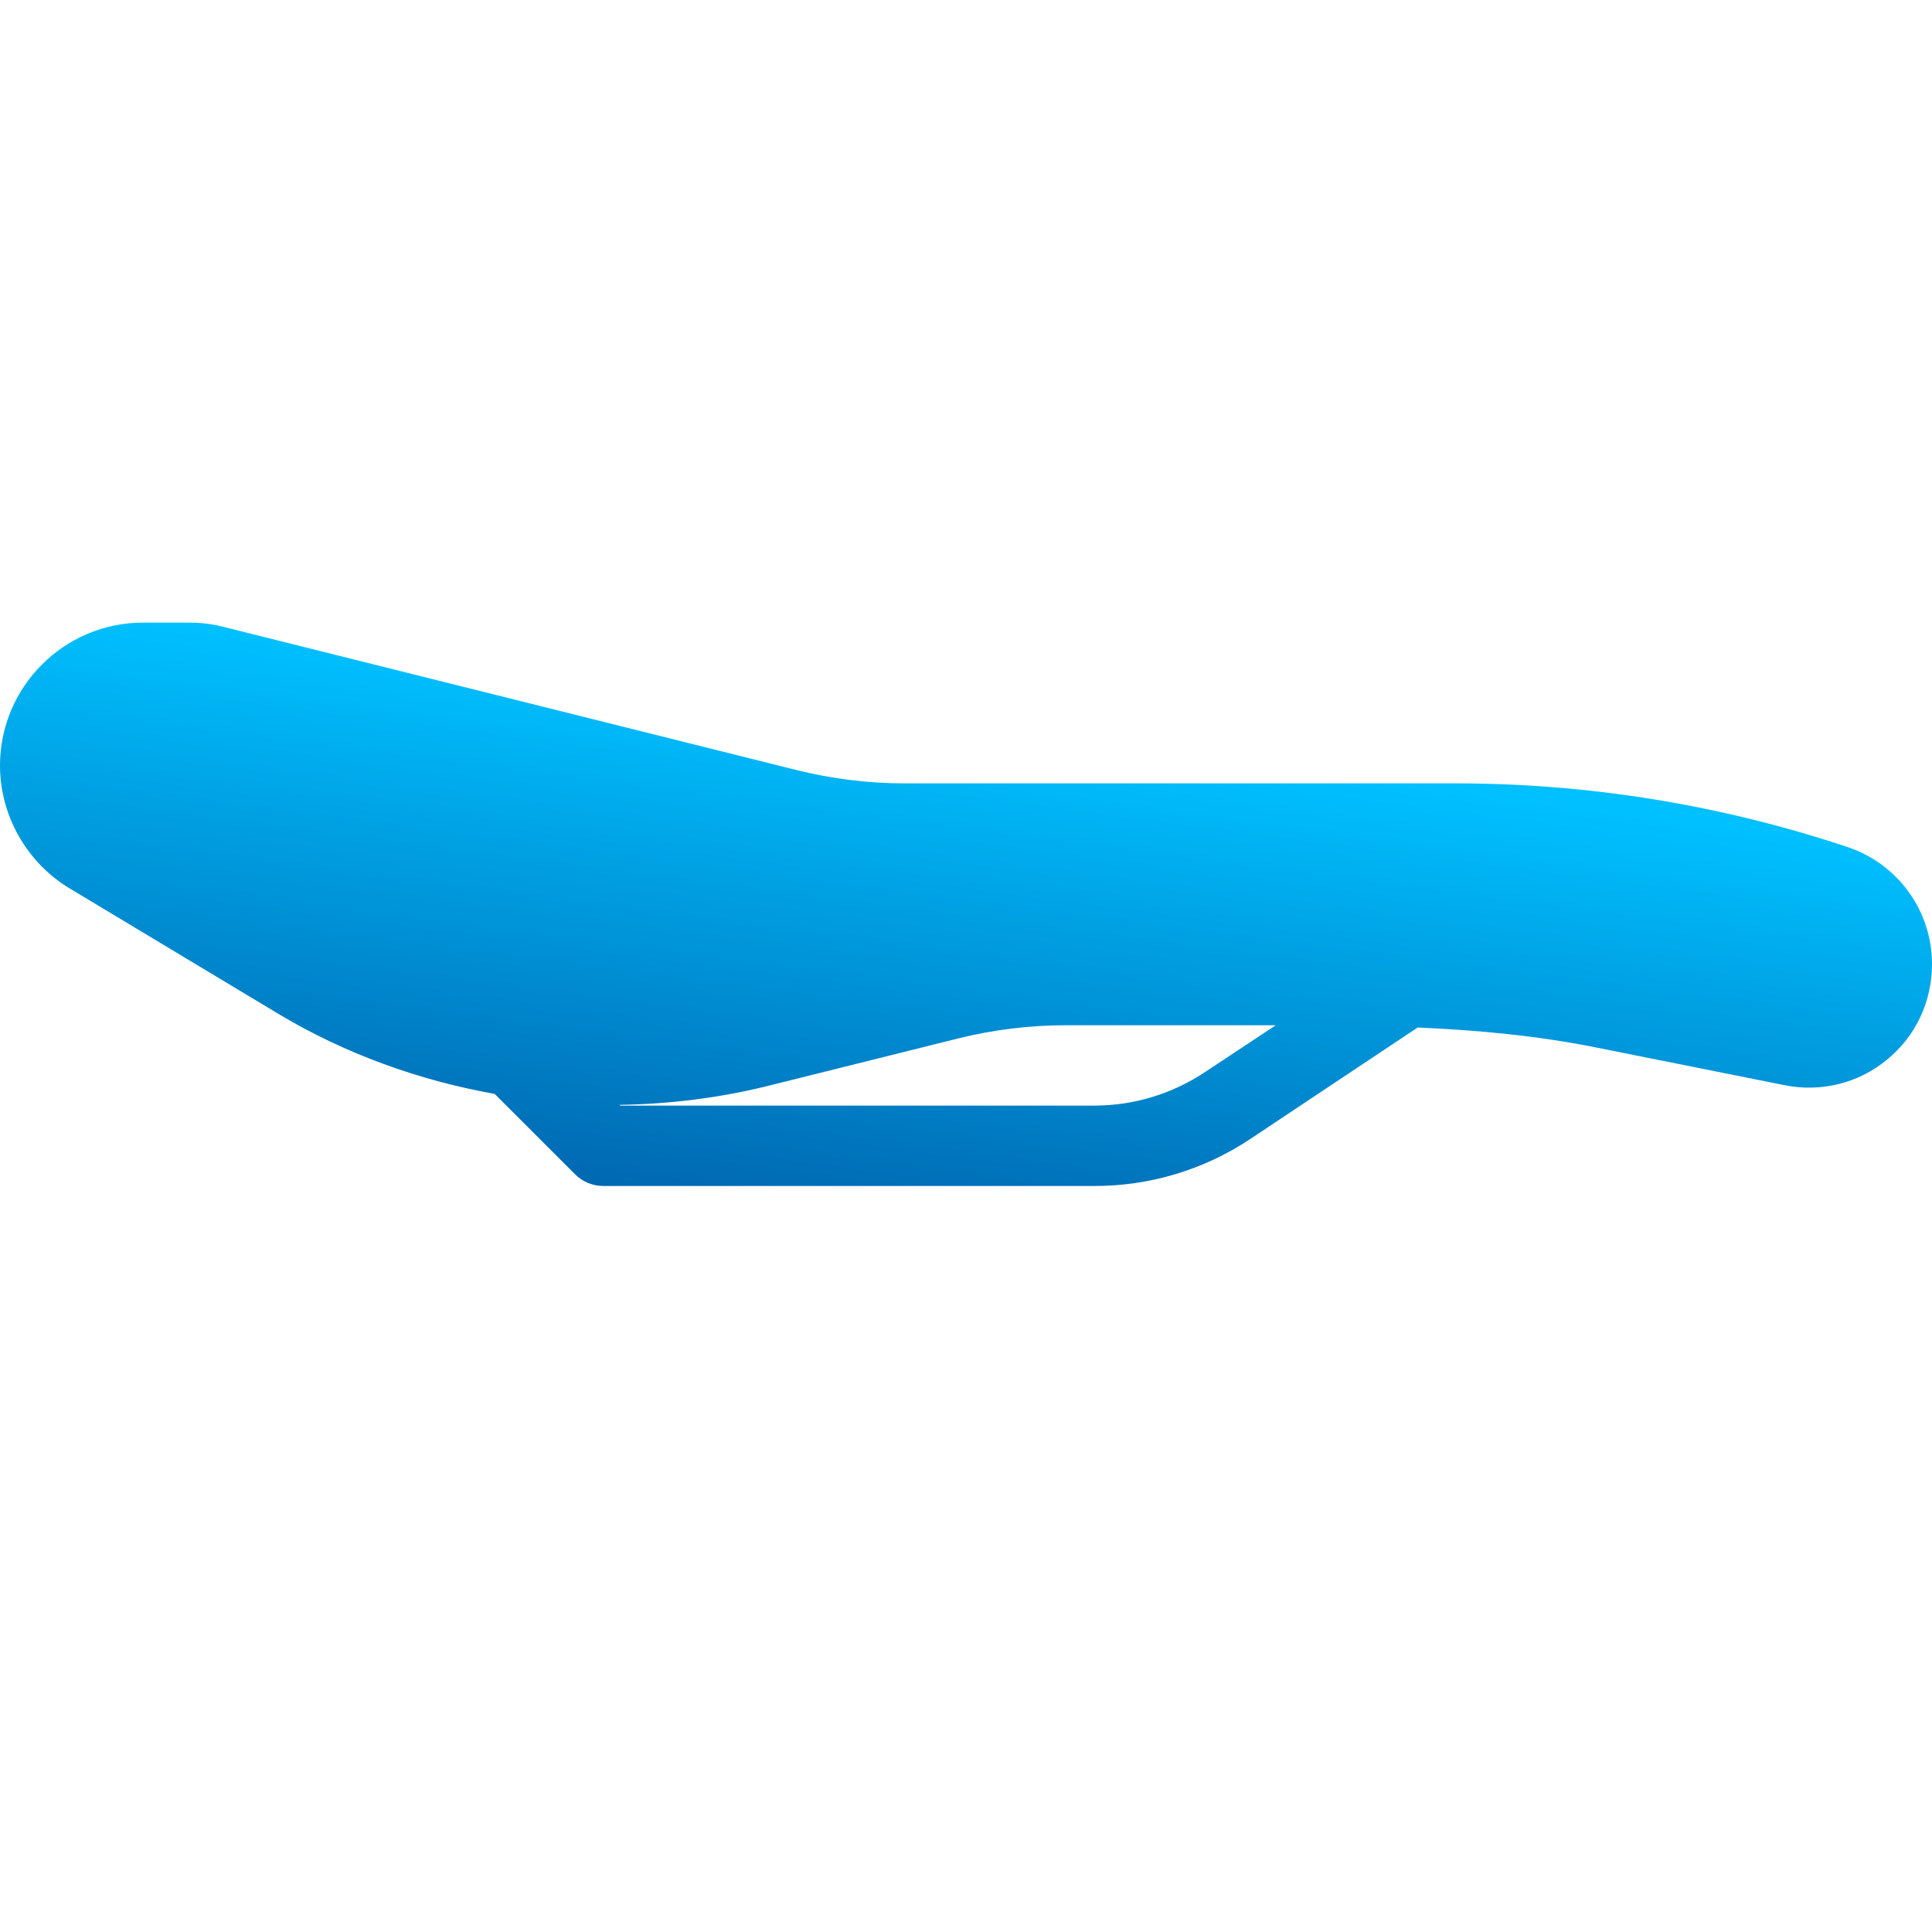 <?xml version="1.0" encoding="utf-8"?>
<!-- Generator: Adobe Illustrator 23.0.3, SVG Export Plug-In . SVG Version: 6.00 Build 0)  -->
<svg version="1.1" id="Capa_1" xmlns="http://www.w3.org/2000/svg" xmlns:xlink="http://www.w3.org/1999/xlink" x="0px" y="0px"
	 viewBox="0 0 512 512" style="enable-background:new 0 0 512 512;" xml:space="preserve">
<style type="text/css">
	.st0{fill:url(#SVGID_1_);}
</style>
<g>
	<g>
		<linearGradient id="SVGID_1_" gradientUnits="userSpaceOnUse" x1="237.656" y1="369.428" x2="260.656" y2="193.428">
			<stop  offset="0" style="stop-color:#004B98"/>
			<stop  offset="1" style="stop-color:#00C0FF"/>
		</linearGradient>
		<path class="st0" d="M277.3,314.3H290c14.8,0,29.1-4.3,41.4-12.5l44.3-29.5c16,0.7,32.1,2.2,47.8,5.4l49.5,9.9
			c9.6,1.9,19.5-0.5,27.1-6.8c7.6-6.2,11.9-15.4,11.9-25.3c0-14.1-9-26.5-22.3-31c-33.6-11.2-68.6-16.9-104-16.9h-146
			c-9.6,0-19.2-1.2-28.5-3.5l-152.1-38c-3-0.8-6.1-1.1-9.2-1.1h-12C17,165,0,182,0,202.9c0,13.2,7.1,25.7,18.4,32.5l55.4,33.3
			c17.7,10.6,37.2,17.6,57.3,21.2l21.3,21.3c2,2,4.7,3.1,7.5,3.1h32H277.3z M319.5,284c-8.8,5.9-19,9-29.6,9H164.4l-0.2-0.2
			c13.1-0.2,26.1-1.8,38.8-4.9l50.9-12.7c9.3-2.3,18.9-3.5,28.5-3.5h55.7L319.5,284z"/>
	</g>
</g>
</svg>

